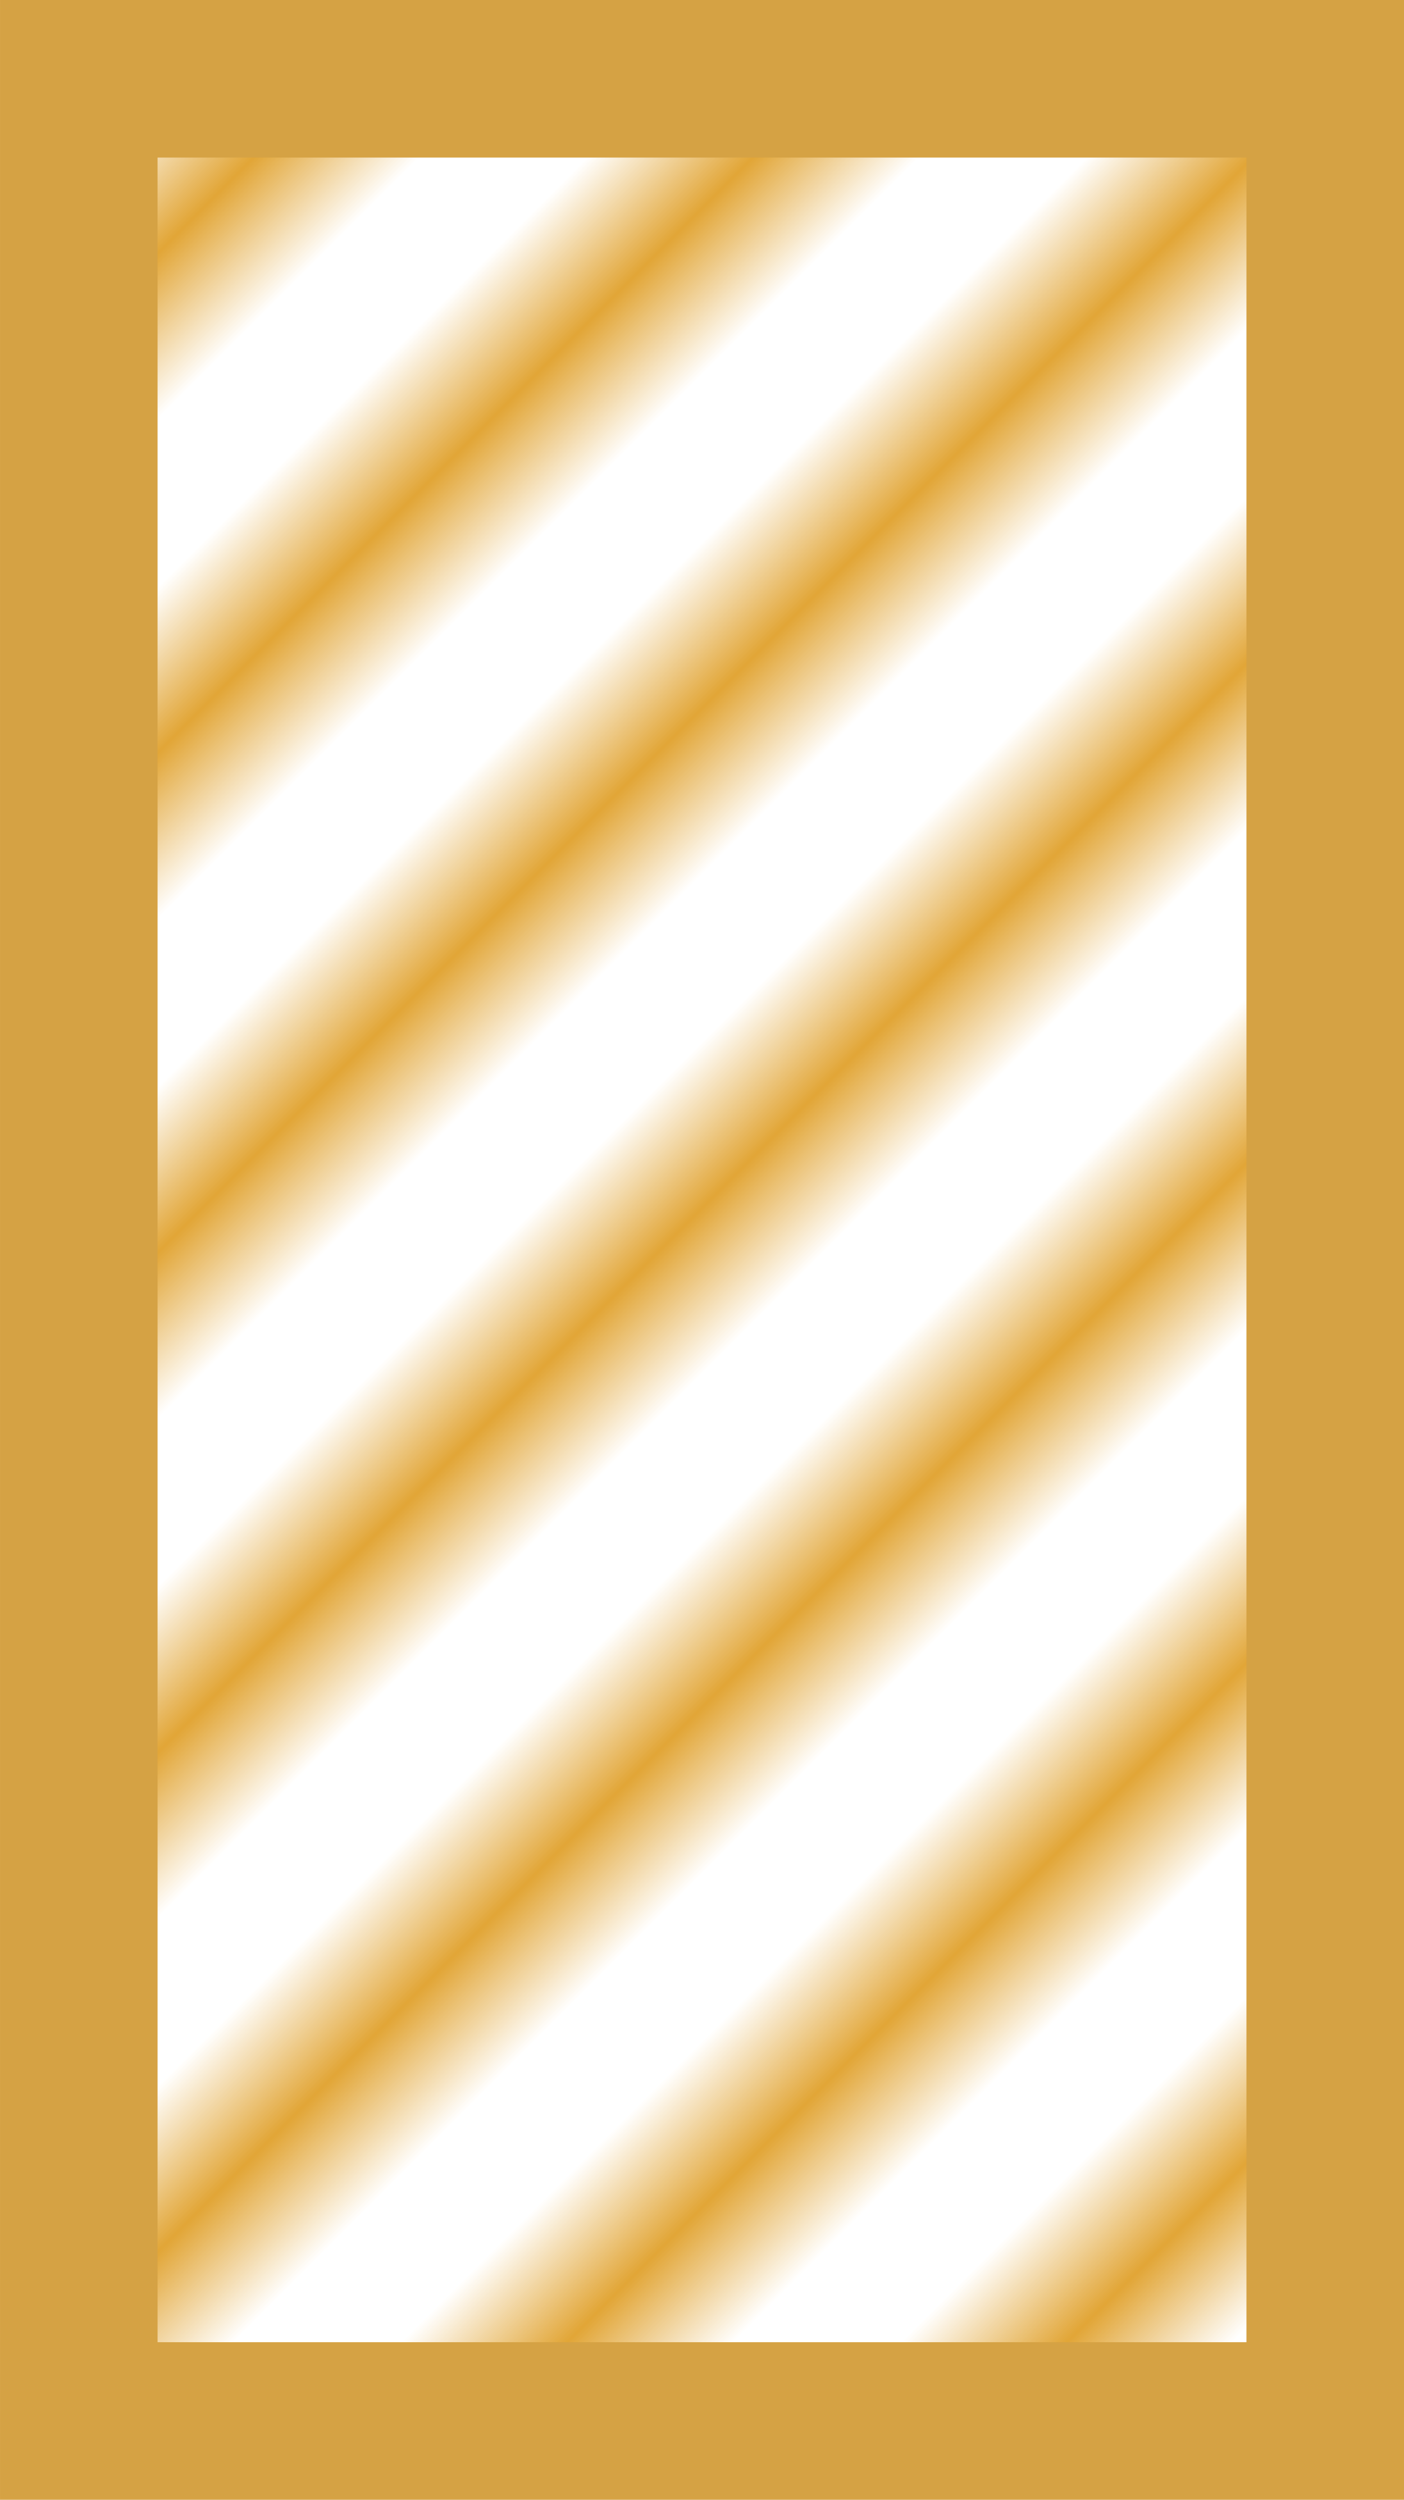 <?xml version="1.0" encoding="UTF-8" standalone="no"?>
<!-- Created with Inkscape (http://www.inkscape.org/) -->

<svg
   width="178.22"
   height="317.277"
   viewBox="0 0 94.308 167.893"
   version="1.1"
   id="svg1"
   inkscape:version="1.4 (86a8ad7, 2024-10-11)"
   sodipodi:docname="barricade_line_yellow.svg"
   xmlns:inkscape="http://www.inkscape.org/namespaces/inkscape"
   xmlns:sodipodi="http://sodipodi.sourceforge.net/DTD/sodipodi-0.dtd"
   xmlns:xlink="http://www.w3.org/1999/xlink"
   xmlns="http://www.w3.org/2000/svg"
   xmlns:svg="http://www.w3.org/2000/svg">
  <sodipodi:namedview
     id="namedview1"
     pagecolor="#ffffff"
     bordercolor="#000000"
     borderopacity="0.25"
     inkscape:showpageshadow="2"
     inkscape:pageopacity="0.0"
     inkscape:pagecheckerboard="0"
     inkscape:deskcolor="#d1d1d1"
     inkscape:document-units="mm"
     inkscape:zoom="0.68862935"
     inkscape:cx="253.40192"
     inkscape:cy="742.77984"
     inkscape:window-width="1920"
     inkscape:window-height="991"
     inkscape:window-x="-9"
     inkscape:window-y="-9"
     inkscape:window-maximized="1"
     inkscape:current-layer="layer1" />
  <defs
     id="defs1">
    <pattern
       xlink:href="#Strips1_1.5"
       preserveAspectRatio="xMidYMid"
       id="pattern144"
       patternTransform="matrix(5.586,5.586,-5.586,5.586,-2691.332,-2022.39)"
       x="0"
       y="0" />
    <pattern
       patternUnits="userSpaceOnUse"
       width="2.5"
       height="1"
       patternTransform="translate(0,0) scale(2,2)"
       preserveAspectRatio="xMidYMid"
       id="Strips1_1.5"
       style="fill:#e2a637">
      <rect
         style="stroke:none;fill:#e2a637"
         x="0"
         y="-0.5"
         width="1"
         height="2"
         id="rect143" />
    </pattern>
  </defs>
  <g
     inkscape:label="Στρώση 1"
     inkscape:groupmode="layer"
     id="layer1"
     transform="translate(-38.1,48.154)">
    <rect
       style="fill:url(#pattern144);fill-opacity:1;stroke:#d5a244;stroke-width:10.583;stroke-dasharray:none;stroke-opacity:1"
       id="rect139"
       width="83.725"
       height="157.309"
       x="43.392"
       y="-42.863" />
  </g>
</svg>
